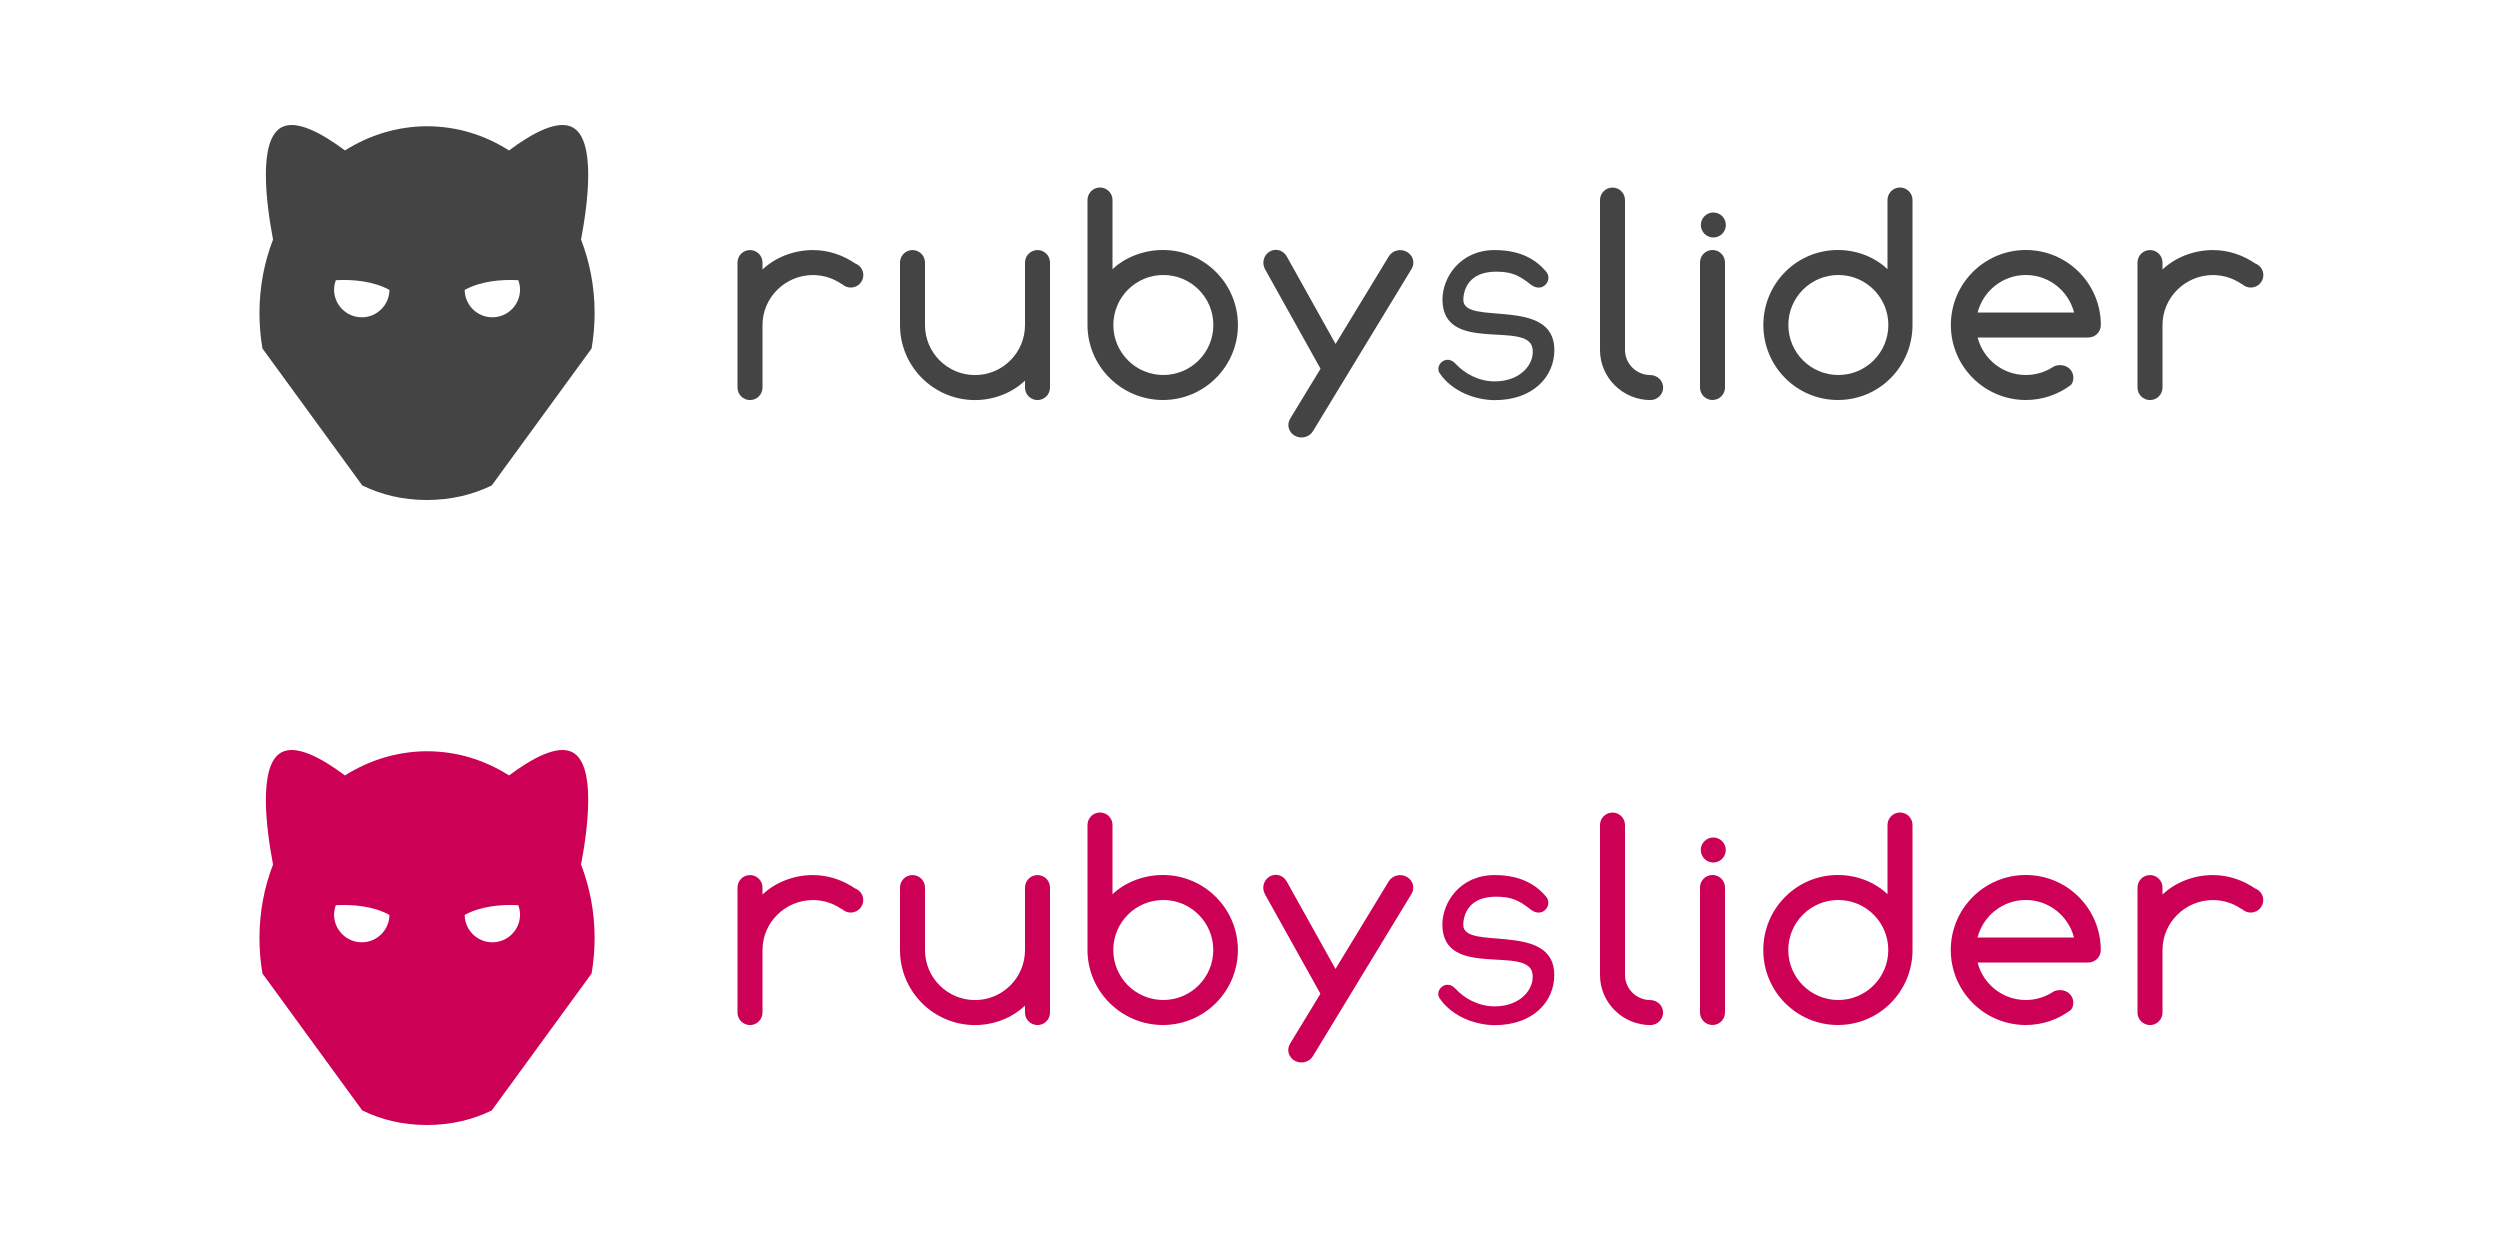 <?xml version="1.0" encoding="utf-8"?>
<!-- Generator: Adobe Illustrator 16.0.0, SVG Export Plug-In . SVG Version: 6.00 Build 0)  -->
<!DOCTYPE svg PUBLIC "-//W3C//DTD SVG 1.1//EN" "http://www.w3.org/Graphics/SVG/1.1/DTD/svg11.dtd">
<svg version="1.1" id="Layer_1" xmlns="http://www.w3.org/2000/svg" xmlns:xlink="http://www.w3.org/1999/xlink" x="0px" y="0px"
	 width="200px" height="100px" viewBox="0 0 200 100" enable-background="new 0 0 200 100" xml:space="preserve">
<rect display="none" fill="#D60000" width="200" height="50"/>
<rect y="50" display="none" fill="#00C2EF" width="200" height="50"/>
<g display="none">
	<g display="inline">
		<g>
			<path fill-rule="evenodd" clip-rule="evenodd" fill="#FFFFFF" d="M79.5,19.002c-1.75,0-3.332,0.7-4.5,1.824v-4.824
				c0-0.552-0.448-1-1-1s-1,0.448-1,1v10h0.05c0.26,3.352,3.031,6,6.45,6c3.59,0,6.5-2.91,6.5-6.5S83.09,19.002,79.5,19.002z
				 M79.5,30.002c-2.485,0-4.5-2.015-4.5-4.5s2.015-4.5,4.5-4.5s4.5,2.015,4.5,4.5S81.985,30.002,79.5,30.002z M119.5,19.002
				c-3.59,0-6.5,2.91-6.5,6.5s2.91,6.5,6.5,6.5c1.75,0,3.331-0.699,4.5-1.824v0.824c0,0.553,0.447,1,1,1s1-0.447,1-1
				c0,0,0-4.246,0-5.5C126,21.913,123.09,19.002,119.5,19.002z M119.5,30.002c-2.485,0-4.5-2.015-4.5-4.5s2.015-4.5,4.5-4.5
				s4.5,2.015,4.5,4.5S121.985,30.002,119.5,30.002z M110,21.002c0.553,0,1-0.448,1-1s-0.447-1-1-1h-2v-3c0-0.552-0.447-1-1-1
				s-1,0.448-1,1v3h-2c-0.553,0-1,0.448-1,1s0.447,1,1,1h2v7c0,2.209,1.791,4,4,4c0.553,0,1-0.447,1-1s-0.447-1-1-1
				c-1.104,0-2-0.896-2-2v-7H110z M69,20.002c-0.552,0-1,0.448-1,1v5c0,2.209-1.791,4-4,4s-4-1.791-4-4v-5c0-0.552-0.448-1-1-1
				s-1,0.448-1,1v5c0,3.313,2.687,6,6,6c1.544,0,2.937-0.6,4-1.557v0.557c0,0.553,0.448,1,1,1s1-0.447,1-1v-10
				C70,20.45,69.552,20.002,69,20.002z M100.474,20.141c-0.503-0.276-1.147-0.112-1.438,0.366l-4.258,7.007l-3.911-7.012
				c-0.276-0.495-0.888-0.665-1.366-0.379c-0.479,0.286-0.642,0.919-0.366,1.414l4.439,7.959l-2.432,4.001
				c-0.291,0.479-0.118,1.09,0.385,1.366c0.503,0.275,1.147,0.112,1.438-0.366l7.895-12.99
				C101.149,21.029,100.978,20.417,100.474,20.141z M54.342,21.072c-0.958-0.657-2.093-1.069-3.342-1.069
				c-1.544,0-2.937,0.6-4,1.557v-0.557c0-0.552-0.448-1-1-1s-1,0.448-1,1v5v5c0,0.553,0.448,1,1,1s1-0.447,1-1v-5
				c0-2.209,1.791-4,4-4c0.849,0,1.633,0.269,2.28,0.72l0.013-0.013c0.181,0.181,0.431,0.293,0.707,0.293c0.552,0,1-0.448,1-1
				C55,21.572,54.725,21.212,54.342,21.072z M135.5,19.002c-1.75,0-3.331,0.7-4.5,1.824v-4.824c0-0.552-0.447-1-1-1s-1,0.448-1,1v10
				h0.051c0.259,3.352,3.03,6,6.449,6c3.59,0,6.5-2.91,6.5-6.5S139.09,19.002,135.5,19.002z M135.5,30.002
				c-2.485,0-4.5-2.015-4.5-4.5s2.015-4.5,4.5-4.5s4.5,2.015,4.5,4.5S137.985,30.002,135.5,30.002z M146.97,22.763
				c0.101-0.895,0.794-2.145,2.917-2.145c1.359,0,2.816,0.717,3.347,1.431c0.729,0.98,1.866-0.346,1.331-0.955
				c-0.866-0.985-2.376-2.076-4.678-2.102c-3.042-0.034-4.596,2.092-4.604,4c-0.021,4.283,7.045,1.721,7.831,4.554
				c0.319,1.151-0.936,2.826-3.227,2.826c-1.466,0-2.681-0.746-3.382-1.516c-0.833-0.912-1.859,0.131-1.39,0.818
				c1.114,1.629,3.178,2.322,4.771,2.322c3.297,0,5.235-2.309,5.107-4.641C154.732,22.607,146.699,25.167,146.97,22.763z"/>
		</g>
	</g>
	<g display="inline">
		<g>
			<path fill-rule="evenodd" clip-rule="evenodd" fill="#FF006A" d="M79.5,69.003c-1.75,0-3.332,0.699-4.5,1.824v-4.824
				c0-0.553-0.448-1-1-1s-1,0.447-1,1v9.999h0.05c0.26,3.352,3.031,6,6.45,6c3.59,0,6.5-2.91,6.5-6.5
				C86,71.913,83.09,69.003,79.5,69.003z M79.5,80.002c-2.485,0-4.5-2.014-4.5-4.5c0-2.484,2.015-4.499,4.5-4.499
				s4.5,2.015,4.5,4.499C84,77.988,81.985,80.002,79.5,80.002z M119.5,69.003c-3.59,0-6.5,2.91-6.5,6.499c0,3.59,2.91,6.5,6.5,6.5
				c1.75,0,3.331-0.699,4.5-1.824v0.824c0,0.553,0.447,1,1,1s1-0.447,1-1c0,0,0-4.247,0-5.5C126,71.913,123.09,69.003,119.5,69.003z
				 M119.5,80.002c-2.485,0-4.5-2.014-4.5-4.5c0-2.484,2.015-4.499,4.5-4.499s4.5,2.015,4.5,4.499
				C124,77.988,121.985,80.002,119.5,80.002z M110,71.003c0.553,0,1-0.448,1-1c0-0.553-0.447-1-1-1h-2v-3c0-0.553-0.447-1-1-1
				s-1,0.447-1,1v3h-2c-0.553,0-1,0.447-1,1c0,0.552,0.447,1,1,1h2v6.999c0,2.209,1.791,4,4,4c0.553,0,1-0.447,1-1s-0.447-1-1-1
				c-1.104,0-2-0.895-2-2v-6.999H110z M69,70.003c-0.552,0-1,0.447-1,1v4.999c0,2.209-1.791,4-4,4s-4-1.791-4-4v-4.999
				c0-0.553-0.448-1-1-1s-1,0.447-1,1v4.999c0,3.314,2.687,6,6,6c1.544,0,2.937-0.6,4-1.557v0.557c0,0.553,0.448,1,1,1s1-0.447,1-1
				v-9.999C70,70.45,69.552,70.003,69,70.003z M100.474,70.142c-0.503-0.276-1.147-0.112-1.438,0.366l-4.258,7.006l-3.911-7.012
				c-0.276-0.495-0.888-0.665-1.366-0.379s-0.642,0.919-0.366,1.414l4.439,7.959l-2.432,4.002c-0.291,0.479-0.118,1.09,0.385,1.365
				s1.147,0.113,1.438-0.365l7.895-12.99C101.149,71.029,100.978,70.418,100.474,70.142z M54.342,71.072
				c-0.958-0.657-2.093-1.069-3.342-1.069c-1.544,0-2.937,0.6-4,1.557v-0.557c0-0.553-0.448-1-1-1s-1,0.447-1,1v4.999v5
				c0,0.553,0.448,1,1,1s1-0.447,1-1v-5c0-2.208,1.791-3.999,4-3.999c0.849,0,1.633,0.269,2.28,0.72l0.013-0.013
				c0.181,0.181,0.431,0.293,0.707,0.293c0.552,0,1-0.448,1-1C55,71.572,54.725,71.213,54.342,71.072z M135.5,69.003
				c-1.75,0-3.331,0.699-4.5,1.824v-4.824c0-0.553-0.447-1-1-1s-1,0.447-1,1v9.999h0.051c0.259,3.352,3.03,6,6.449,6
				c3.59,0,6.5-2.91,6.5-6.5C142,71.913,139.09,69.003,135.5,69.003z M135.5,80.002c-2.485,0-4.5-2.014-4.5-4.5
				c0-2.484,2.015-4.499,4.5-4.499s4.5,2.015,4.5,4.499C140,77.988,137.985,80.002,135.5,80.002z M146.97,72.763
				c0.101-0.895,0.794-2.145,2.917-2.145c1.359,0,2.816,0.718,3.347,1.431c0.729,0.98,1.866-0.346,1.331-0.954
				c-0.866-0.985-2.376-2.076-4.678-2.102c-3.042-0.034-4.596,2.092-4.604,4c-0.021,4.282,7.045,1.722,7.831,4.554
				c0.319,1.152-0.936,2.826-3.227,2.826c-1.466,0-2.681-0.746-3.382-1.516c-0.833-0.912-1.859,0.131-1.39,0.818
				c1.114,1.629,3.178,2.322,4.771,2.322c3.297,0,5.235-2.309,5.107-4.641C154.732,72.607,146.699,75.167,146.97,72.763z"/>
		</g>
	</g>
</g>
<g>
	<g>
		<path fill-rule="evenodd" clip-rule="evenodd" fill="#444444" d="M83,20.005c-0.552,0-1,0.448-1,1v5c0,2.209-1.791,4-4,4
			s-4-1.791-4-4v-5c0-0.552-0.448-1-1-1s-1,0.448-1,1v5c0,3.313,2.687,6,6,6c1.544,0,3-0.6,4-1.557v0.557c0,0.553,0.448,1,1,1
			s1-0.447,1-1v-10C84,20.453,83.552,20.005,83,20.005z"/>
		<path fill-rule="evenodd" clip-rule="evenodd" fill="#444444" d="M112.543,20.144c-0.504-0.276-1.148-0.112-1.439,0.366
			l-4.258,7.007l-3.91-7.012c-0.277-0.495-0.889-0.665-1.367-0.379c-0.479,0.286-0.642,0.919-0.365,1.414l4.438,7.959l-2.433,4.001
			c-0.291,0.479-0.117,1.09,0.387,1.366c0.503,0.275,1.146,0.112,1.438-0.366l7.895-12.99
			C113.219,21.031,113.047,20.42,112.543,20.144z"/>
		<path fill-rule="evenodd" clip-rule="evenodd" fill="#444444" d="M68.411,21.074c-0.958-0.657-2.128-1.069-3.377-1.069
			c-1.544,0-3.034,0.6-4.034,1.557v-0.557c0-0.552-0.448-1-1-1s-1,0.448-1,1v10c0,0.553,0.448,1,1,1s1-0.447,1-1v-5
			c0-2.209,1.825-4,4.034-4c0.85,0,1.65,0.269,2.298,0.72l0.021-0.013c0.181,0.181,0.435,0.293,0.711,0.293
			c0.552,0,1.002-0.448,1.002-1C69.066,21.574,68.793,21.215,68.411,21.074z"/>
		<path fill-rule="evenodd" clip-rule="evenodd" fill="#444444" d="M117.068,24c0-0.859,0.469-2.266,2.617-2.266
			c1.254,0,1.839,0.292,2.769,1.024c0.953,0.75,1.795-0.361,1.247-1.017c-0.711-0.851-1.914-1.736-4.118-1.736
			c-2.809,0-4.205,2.233-4.187,3.995c0.047,4.359,6.813,1.609,7.203,3.859c0.208,1.2-0.902,2.652-3.017,2.652
			c-1.353,0-2.475-0.689-3.122-1.399c-0.77-0.842-1.716,0.121-1.283,0.755c1.029,1.503,2.934,2.144,4.405,2.144
			c3.042,0,4.767-1.855,4.767-4.011C124.35,23.672,117.068,26.109,117.068,24z"/>
		<path fill-rule="evenodd" clip-rule="evenodd" fill="#444444" d="M130,16.005c0-0.552-0.447-1-1-1s-1,0.448-1,1v12
			c0,2.209,1.825,4,4.034,4c0.553,0,1.018-0.447,1.018-1s-0.474-1-1.026-1c-1.104,0-2.025-0.896-2.025-2V16.005z"/>
		<path fill-rule="evenodd" clip-rule="evenodd" fill="#444444" d="M138,31c0,0.552-0.447,1-1,1l0,0c-0.553,0-1-0.448-1-1V21
			c0-0.552,0.447-1,1-1l0,0c0.553,0,1,0.448,1,1V31z"/>
		<path fill-rule="evenodd" clip-rule="evenodd" fill="#444444" d="M93.034,20C91.495,20,90,20.584,89,21.537V16
			c0-0.552-0.447-1-1-1s-1,0.448-1,1v10c0,3.313,2.721,6,6.034,6s6-2.687,6-6S96.348,20,93.034,20z M93.068,30c-2.209,0-4-1.791-4-4
			s1.791-4,4-4s4,1.791,4,4S95.277,30,93.068,30z"/>
		<path fill-rule="evenodd" clip-rule="evenodd" fill="#444444" d="M141.068,26c0,3.313,2.652,6,5.966,6S153,29.313,153,26V16
			c0-0.552-0.447-1-1-1s-1,0.448-1,1v5.537c-1-0.953-2.427-1.537-3.966-1.537C143.721,20,141.068,22.687,141.068,26z M143.068,26
			c0-2.209,1.791-4,4-4s4,1.791,4,4s-1.791,4-4,4S143.068,28.209,143.068,26z"/>
		<path fill-rule="evenodd" clip-rule="evenodd" fill="#444444" d="M180.411,21.074c-0.958-0.657-2.128-1.069-3.377-1.069
			c-1.544,0-3.034,0.6-4.034,1.557v-0.557c0-0.552-0.447-1-1-1s-1,0.448-1,1v10c0,0.553,0.447,1,1,1s1-0.447,1-1v-5
			c0-2.209,1.825-4,4.034-4c0.85,0,1.65,0.269,2.299,0.72l0.021-0.013c0.182,0.181,0.435,0.293,0.71,0.293
			c0.553,0,1.003-0.448,1.003-1C181.066,21.574,180.793,21.215,180.411,21.074z"/>
		<path fill-rule="evenodd" clip-rule="evenodd" fill="#444444" d="M162.068,20c-3.313,0-6,2.687-6,6s2.687,6,6,6
			c1.337,0,2.572-0.438,3.57-1.177c0.238-0.177,0.395-0.856-0.053-1.304s-1.098-0.322-1.328-0.171
			C163.63,29.76,162.877,30,162.068,30c-1.861,0-3.412-1.278-3.858-3h8.858c0.553,0,1-0.448,1-1
			C168.068,22.687,165.382,20,162.068,20z M162.068,22c1.861,0,3.412,1.278,3.858,3h-7.717C158.656,23.278,160.207,22,162.068,22z"
			/>
		<circle fill-rule="evenodd" clip-rule="evenodd" fill="#444444" cx="137.068" cy="18" r="1"/>
		<g>
			<g>
				<path fill="#444444" d="M46.484,19.164c0.546-2.88,1.197-7.895-0.64-8.956c-1.183-0.683-3.234,0.418-5.12,1.827
					c-1.941-1.223-4.105-1.927-6.566-1.935c-2.381,0.008-4.62,0.712-6.561,1.935c-1.886-1.408-3.932-2.51-5.114-1.827
					c-1.837,1.061-1.187,6.076-0.64,8.956c-0.699,1.807-1.087,3.796-1.087,5.886c0,0.968,0.085,1.912,0.24,2.829l7.987,10.958
					c1.539,0.739,3.174,1.157,5.175,1.163c1.969-0.006,3.642-0.424,5.18-1.163l7.99-10.958c0.154-0.917,0.241-1.86,0.241-2.829
					C47.57,22.959,47.182,20.97,46.484,19.164z M28.942,25.384c-1.224,0-2.216-0.992-2.216-2.216c0-0.266,0.055-0.517,0.141-0.753
					c1.404-0.072,3.011,0.078,4.289,0.779C31.141,24.405,30.157,25.384,28.942,25.384z M39.387,25.384
					c-1.215,0-2.199-0.979-2.213-2.19c1.278-0.701,2.885-0.851,4.289-0.779c0.086,0.236,0.141,0.487,0.141,0.753
					C41.603,24.392,40.611,25.384,39.387,25.384z"/>
			</g>
		</g>
	</g>
	<g>
		<path fill-rule="evenodd" clip-rule="evenodd" fill="#CC0055" d="M83,70.005c-0.552,0-1,0.448-1,1v5c0,2.209-1.791,4-4,4
			s-4-1.791-4-4v-5c0-0.552-0.448-1-1-1s-1,0.448-1,1v5c0,3.313,2.687,6,6,6c1.544,0,3-0.6,4-1.557v0.557c0,0.553,0.448,1,1,1
			s1-0.447,1-1v-10C84,70.453,83.552,70.005,83,70.005z"/>
		<path fill-rule="evenodd" clip-rule="evenodd" fill="#CC0055" d="M112.536,70.144c-0.504-0.276-1.148-0.112-1.439,0.366
			l-4.258,7.007l-3.91-7.013c-0.277-0.494-0.889-0.664-1.367-0.379c-0.479,0.286-0.642,0.92-0.365,1.414l4.438,7.96l-2.433,4.001
			c-0.291,0.479-0.117,1.09,0.387,1.366c0.503,0.275,1.146,0.112,1.438-0.366l7.895-12.99
			C113.212,71.031,113.04,70.42,112.536,70.144z"/>
		<path fill-rule="evenodd" clip-rule="evenodd" fill="#CC0055" d="M68.404,71.074c-0.958-0.656-2.124-1.069-3.373-1.069
			c-1.544,0-3.031,0.6-4.031,1.558v-0.558c0-0.552-0.448-1-1-1s-1,0.448-1,1v10c0,0.553,0.448,1,1,1s1-0.447,1-1v-5
			c0-2.209,1.822-4,4.031-4c0.85,0,1.648,0.269,2.295,0.72l0.021-0.013c0.181,0.181,0.434,0.293,0.71,0.293
			c0.552,0,1.001-0.448,1.001-1C69.06,71.574,68.787,71.215,68.404,71.074z"/>
		<path fill-rule="evenodd" clip-rule="evenodd" fill="#CC0055" d="M117.062,74c0-0.859,0.469-2.266,2.617-2.266
			c1.254,0,1.839,0.292,2.769,1.023c0.953,0.75,1.795-0.361,1.247-1.016c-0.711-0.852-1.914-1.736-4.118-1.736
			c-2.809,0-4.205,2.232-4.187,3.994c0.047,4.359,6.813,1.609,7.203,3.859c0.208,1.199-0.902,2.652-3.017,2.652
			c-1.353,0-2.475-0.689-3.122-1.399c-0.77-0.843-1.716,0.12-1.283,0.755c1.029,1.504,2.934,2.145,4.405,2.145
			c3.042,0,4.767-1.855,4.767-4.012C124.343,73.672,117.062,76.109,117.062,74z"/>
		<path fill-rule="evenodd" clip-rule="evenodd" fill="#CC0055" d="M130,66.005c0-0.552-0.447-1-1-1s-1,0.448-1,1v12
			c0,2.209,1.822,4,4.031,4c0.553,0,1.016-0.447,1.016-1s-0.471-1-1.023-1c-1.104,0-2.023-0.896-2.023-2V66.005z"/>
		<path fill-rule="evenodd" clip-rule="evenodd" fill="#CC0055" d="M138,81c0,0.553-0.447,1-1,1l0,0c-0.553,0-1-0.447-1-1V71
			c0-0.553,0.447-1,1-1l0,0c0.553,0,1,0.447,1,1V81z"/>
		<path fill-rule="evenodd" clip-rule="evenodd" fill="#CC0055" d="M93.031,70C91.492,70,90,70.584,89,71.537V66
			c0-0.553-0.447-1-1-1s-1,0.447-1,1v10c0,3.313,2.718,6,6.031,6s6-2.687,6-6S96.345,70,93.031,70z M93.062,80c-2.209,0-4-1.791-4-4
			s1.791-4,4-4s4,1.791,4,4S95.271,80,93.062,80z"/>
		<path fill-rule="evenodd" clip-rule="evenodd" fill="#CC0055" d="M141.062,76c0,3.313,2.655,6,5.97,6c3.313,0,5.969-2.687,5.969-6
			V66c0-0.553-0.447-1-1-1s-1,0.447-1,1v5.537c-1-0.953-2.43-1.537-3.969-1.537C143.717,70,141.062,72.687,141.062,76z M143.062,76
			c0-2.209,1.791-4,4-4s4,1.791,4,4s-1.791,4-4,4S143.062,78.209,143.062,76z"/>
		<path fill-rule="evenodd" clip-rule="evenodd" fill="#CC0055" d="M180.404,71.074c-0.958-0.656-2.125-1.069-3.373-1.069
			c-1.545,0-3.031,0.6-4.031,1.558v-0.558c0-0.552-0.447-1-1-1s-1,0.448-1,1v10c0,0.553,0.447,1,1,1s1-0.447,1-1v-5
			c0-2.209,1.822-4,4.031-4c0.85,0,1.648,0.269,2.297,0.72l0.02-0.013c0.182,0.181,0.434,0.293,0.709,0.293
			c0.553,0,1.003-0.448,1.003-1C181.06,71.574,180.786,71.215,180.404,71.074z"/>
		<path fill-rule="evenodd" clip-rule="evenodd" fill="#CC0055" d="M162.062,70c-3.313,0-6,2.687-6,6s2.687,6,6,6
			c1.337,0,2.572-0.438,3.57-1.178c0.238-0.176,0.395-0.855-0.053-1.304s-1.098-0.322-1.328-0.171
			C163.623,79.76,162.87,80,162.062,80c-1.861,0-3.412-1.277-3.858-3h8.858c0.553,0,1-0.447,1-1
			C168.062,72.687,165.375,70,162.062,70z M162.062,72c1.861,0,3.412,1.277,3.858,3h-7.717C158.649,73.277,160.2,72,162.062,72z"/>
		<circle fill-rule="evenodd" clip-rule="evenodd" fill="#CC0055" cx="137.062" cy="68" r="1"/>
		<g>
			<g>
				<path fill="#CC0055" d="M46.484,69.164c0.546-2.881,1.197-7.895-0.64-8.956c-1.183-0.683-3.234,0.419-5.12,1.827
					c-1.941-1.223-4.105-1.927-6.566-1.935c-2.381,0.008-4.62,0.712-6.561,1.935c-1.886-1.408-3.932-2.51-5.114-1.827
					c-1.837,1.062-1.187,6.075-0.64,8.956c-0.699,1.807-1.087,3.795-1.087,5.886c0,0.968,0.085,1.911,0.24,2.829l7.987,10.958
					c1.539,0.739,3.174,1.157,5.175,1.163c1.969-0.006,3.642-0.424,5.18-1.163l7.99-10.958c0.154-0.918,0.241-1.861,0.241-2.829
					C47.57,72.959,47.182,70.971,46.484,69.164z M28.942,75.384c-1.224,0-2.216-0.992-2.216-2.216c0-0.266,0.055-0.518,0.141-0.754
					c1.404-0.071,3.011,0.078,4.289,0.779C31.141,74.404,30.157,75.384,28.942,75.384z M39.387,75.384
					c-1.215,0-2.199-0.979-2.213-2.19c1.278-0.701,2.885-0.851,4.289-0.779c0.086,0.236,0.141,0.488,0.141,0.754
					C41.603,74.392,40.611,75.384,39.387,75.384z"/>
			</g>
		</g>
	</g>
</g>
</svg>
